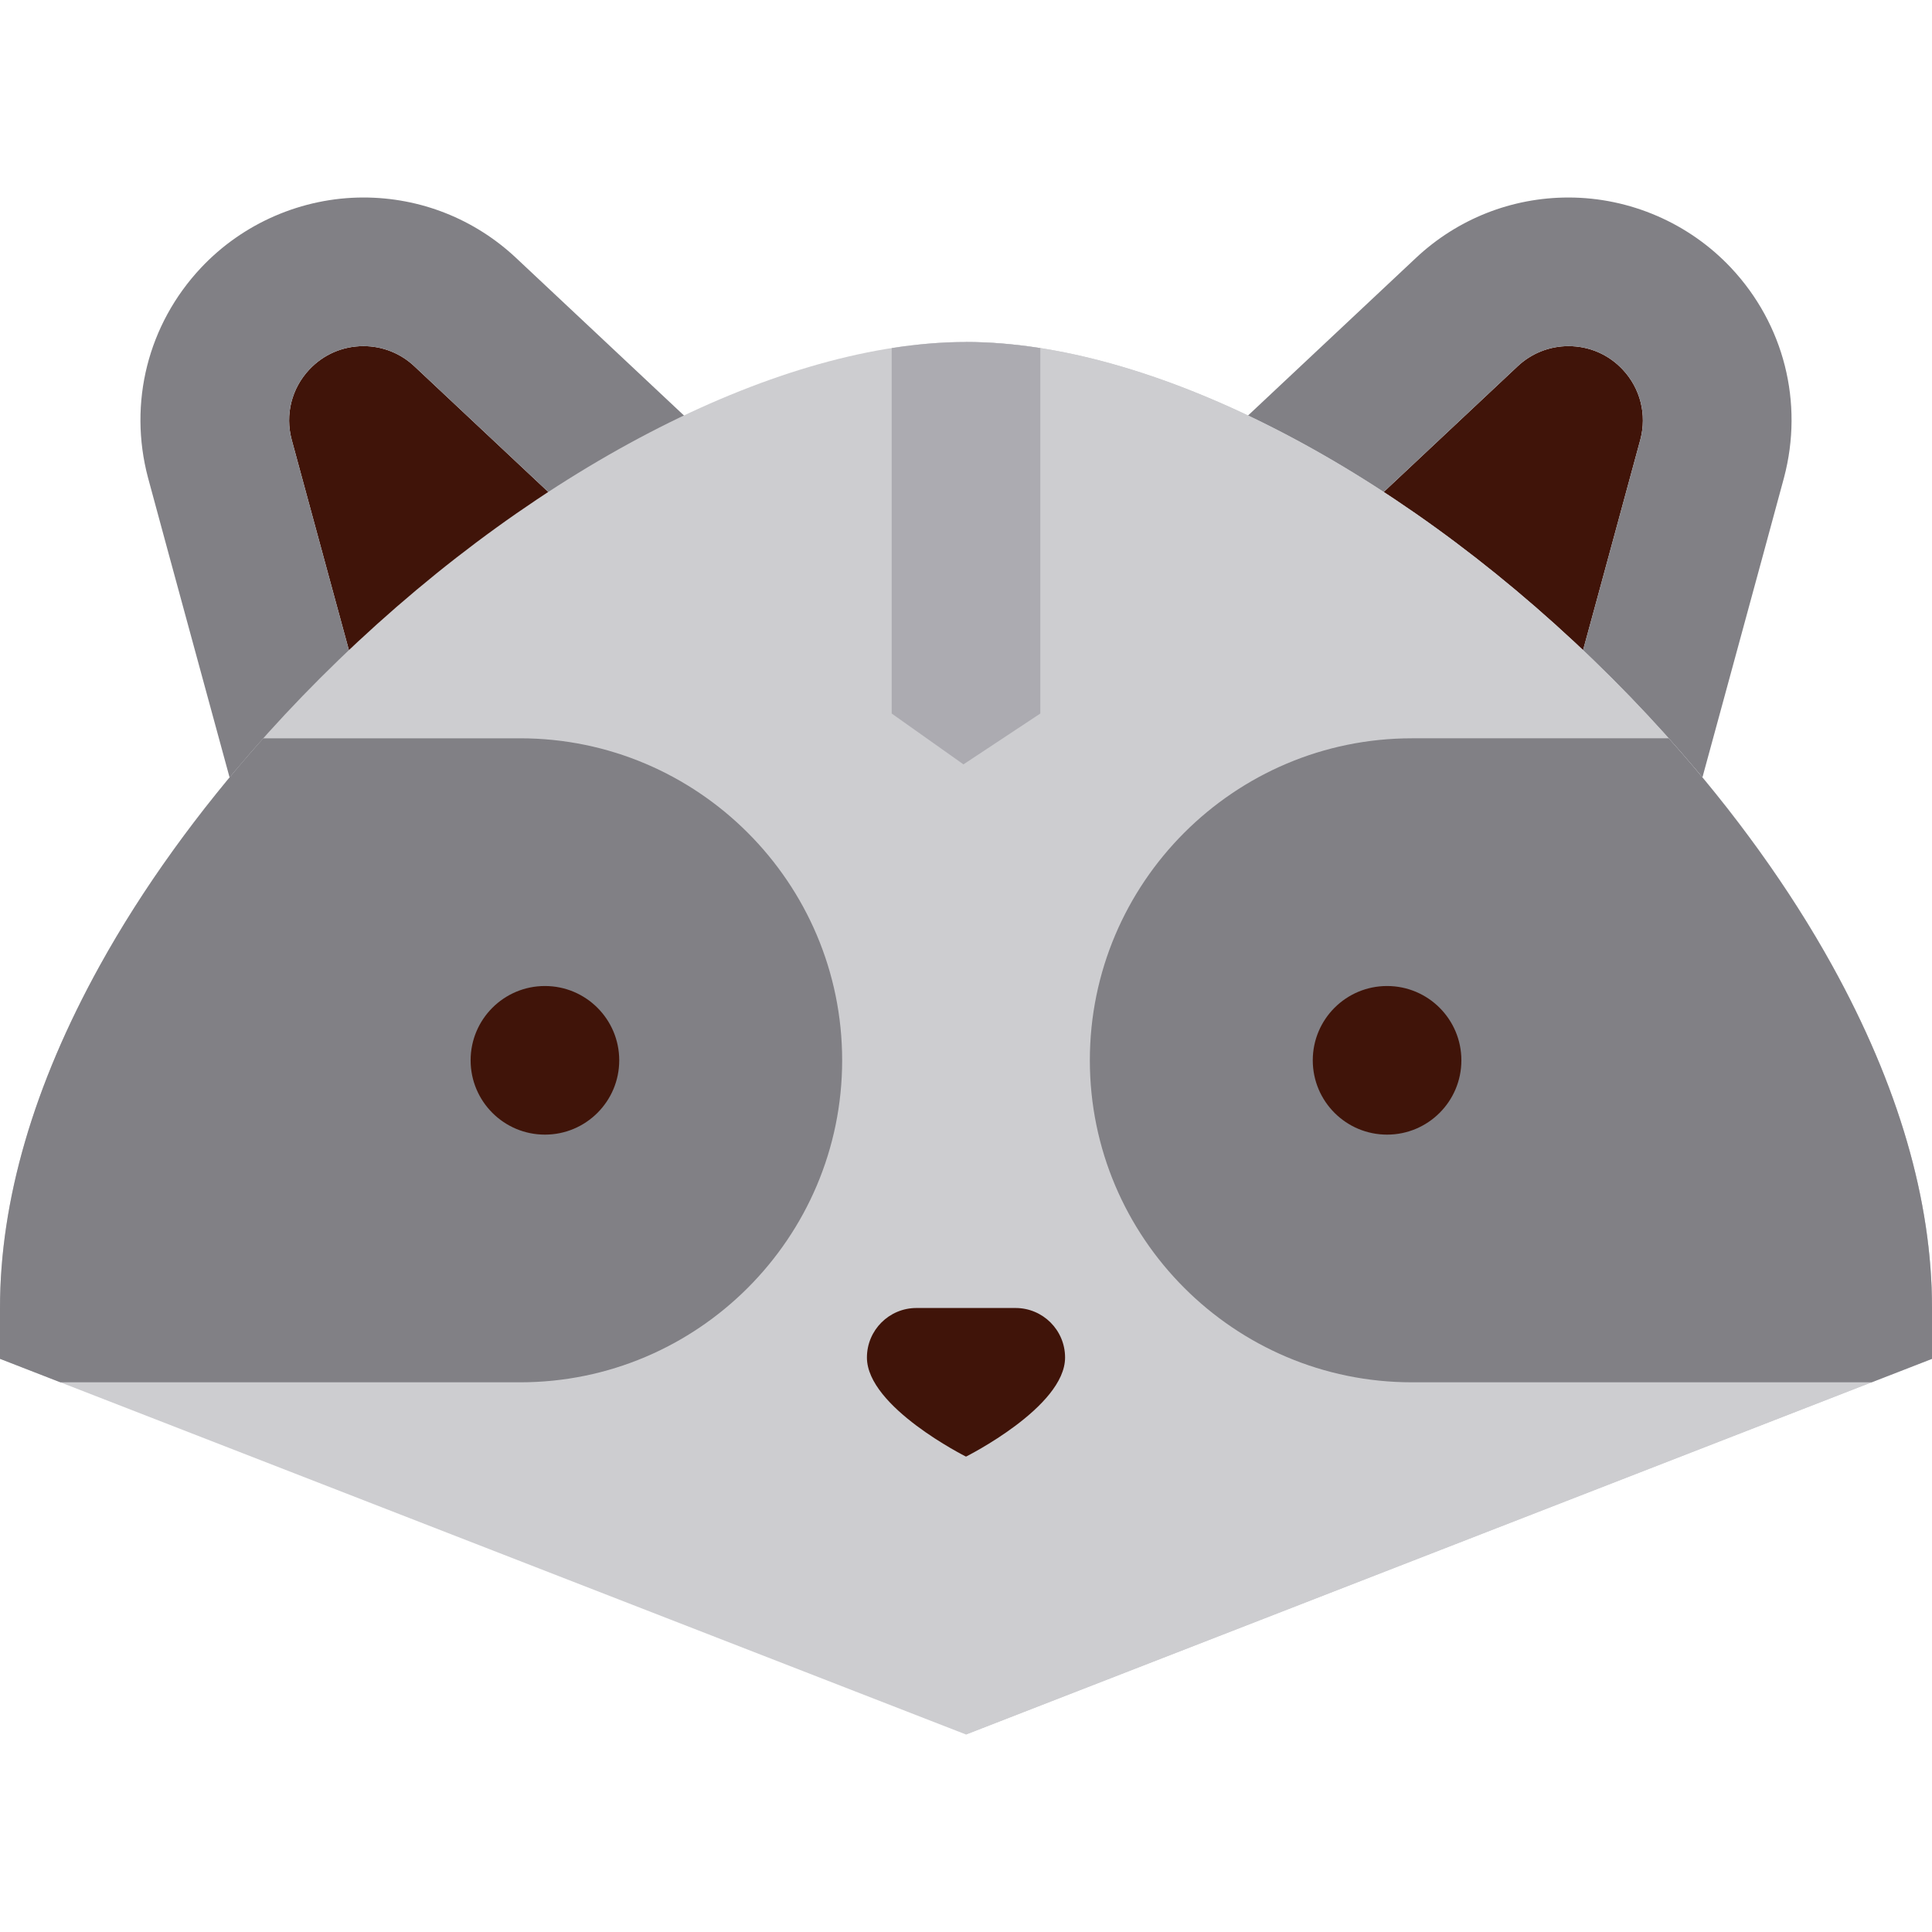 <?xml version="1.0" encoding="UTF-8" standalone="no"?>
<!-- Uploaded to: SVG Repo, www.svgrepo.com, Generator: SVG Repo Mixer Tools -->

<svg
   height="800px"
   width="800px"
   version="1.1"
   id="Layer_1"
   viewBox="0 0 512 512"
   xml:space="preserve"
   sodipodi:docname="mapcache.svg"
   inkscape:version="1.3.2 (091e20e, 2023-11-25)"
   xmlns:inkscape="http://www.inkscape.org/namespaces/inkscape"
   xmlns:sodipodi="http://sodipodi.sourceforge.net/DTD/sodipodi-0.dtd"
   xmlns="http://www.w3.org/2000/svg"
   xmlns:svg="http://www.w3.org/2000/svg"><defs
   id="defs10" /><sodipodi:namedview
   id="namedview10"
   pagecolor="#ffffff"
   bordercolor="#000000"
   borderopacity="0.25"
   inkscape:showpageshadow="2"
   inkscape:pageopacity="0.0"
   inkscape:pagecheckerboard="0"
   inkscape:deskcolor="#d1d1d1"
   inkscape:zoom="0.95"
   inkscape:cx="400"
   inkscape:cy="400"
   inkscape:window-width="1392"
   inkscape:window-height="1027"
   inkscape:window-x="0"
   inkscape:window-y="25"
   inkscape:window-maximized="0"
   inkscape:current-layer="Layer_1" />
<path
   style="fill:#401409;"
   d="M168.118,178.797c7.429-7.915,7.033-20.405-0.885-27.837l-57.436-53.902  c-3.665-3.44-8.448-5.334-13.468-5.334c-5.502,0-10.605,2.208-14.368,6.216c-4.682,4.989-6.428,11.924-4.672,18.555  c1.415,5.343,19.701,72.405,27.354,100.464C122.508,212.267,157.334,190.288,168.118,178.797z"
   id="path1" />
<path
   style="fill:#818085;fill-opacity:1"
   d="M194.186,122.243L136.75,68.34C125.756,58.023,111.402,52.34,96.33,52.34  c-16.258,0-31.962,6.798-43.085,18.649c-14.038,14.961-19.281,35.742-14.026,55.59C41.039,133.457,68.8,235.212,69.98,239.54  l1.465,5.368l4.058,3.807c4.145,3.89,11.565,8.527,23.377,8.527c14.198,0,33.002-6.829,55.885-20.298  c17.093-10.06,33.999-22.596,42.069-31.195C219.127,181.996,217.937,144.536,194.186,122.243z M81.963,97.942  c3.763-4.009,8.865-6.216,14.368-6.216c5.02,0,9.803,1.893,13.468,5.334l57.435,53.902c7.918,7.432,8.314,19.922,0.885,27.837  c-10.785,11.491-45.609,33.47-63.472,38.164c-7.652-28.059-25.94-95.12-27.354-100.464C75.536,109.866,77.282,102.93,81.963,97.942z  "
   id="path2" />
<path
   style="fill:#401409;"
   d="M430.037,97.943c-3.763-4.011-8.865-6.218-14.368-6.218c-5.02,0-9.803,1.893-13.467,5.334  l-57.437,53.903c-7.916,7.431-8.313,19.921-0.882,27.837c10.784,11.49,45.607,33.469,63.472,38.162  c7.655-28.063,25.94-95.119,27.354-100.462C436.464,109.866,434.718,102.93,430.037,97.943z"
   id="path3" />
<path
   style="fill:#818085;"
   d="M458.755,70.991c-11.124-11.852-26.827-18.65-43.085-18.65c-15.071,0-29.426,5.682-40.419,16.001  l-57.437,53.904c-23.75,22.292-24.94,59.753-2.649,83.506c8.07,8.598,24.976,21.134,42.069,31.193  c22.885,13.468,41.686,20.298,55.884,20.299c0.001,0,0.001,0,0.003,0c11.811,0,19.233-4.637,23.376-8.527l4.058-3.807l1.465-5.368  c1.182-4.328,28.941-106.082,30.762-112.96C478.037,106.73,472.794,85.949,458.755,70.991z M343.883,178.798  c-7.431-7.916-7.034-20.406,0.882-27.837l57.437-53.903c3.665-3.44,8.448-5.334,13.467-5.334c5.502,0,10.605,2.208,14.368,6.218  c4.682,4.987,6.428,11.923,4.671,18.555c-1.414,5.343-19.699,72.401-27.354,100.462C389.49,212.267,354.666,190.288,343.883,178.798  z"
   id="path4" />
<path
   style="fill:#cdcdd0;fill-opacity:1"
   d="M256,459.659L0,360.103v-13.471c0-28.476,8.902-59.013,26.46-90.762  c15.432-27.904,37.302-55.893,63.246-80.943C143.558,122.933,207.279,90.633,256,90.633s112.442,32.301,166.294,84.295  c25.944,25.05,47.814,53.039,63.246,80.943c17.558,31.748,26.46,62.284,26.46,90.762v13.471L256,459.659z"
   id="path5" />
<path
   style="fill:#CDCDD0;"
   d="M256,90.633c48.721,0,112.442,32.301,166.294,84.295c25.944,25.05,47.814,53.039,63.246,80.943  c17.558,31.748,26.46,62.284,26.46,90.762v13.471L256,459.66"
   id="path6" />
<path
   style="fill:#818085;fill-opacity:1"
   d="M223.179,280.992c0-47.053-38.281-85.333-85.333-85.333H69.772  c-17.265,19.329-32.02,39.792-43.314,60.213C8.902,287.619,0,318.156,0,346.633v13.471l15.998,6.221h121.848  C184.899,366.326,223.179,328.044,223.179,280.992z"
   id="path7" />
<path
   style="fill:#818085;"
   d="M512,346.633c0-28.476-8.902-59.013-26.46-90.762c-11.294-20.422-26.049-40.885-43.314-60.213  h-68.072c-47.053,0-85.333,38.281-85.333,85.333s38.281,85.333,85.333,85.333h121.848L512,360.103V346.633z"
   id="path8" />
<path
   style="fill:#acabb1"
   d="M 275.692,189.095 V 92.251 C 268.913,91.189 262.327,90.634 256,90.634 c -6.328,0 -12.913,0.557 -19.692,1.617 v 96.844 l 19.018,13.474 z"
   id="path9"
   sodipodi:nodetypes="ccscccc" />
<g
   id="g10">
	<circle
   style="fill:#401409;"
   cx="144.41"
   cy="280.996"
   r="19.692"
   id="circle9" />
	<path
   style="fill:#401409;"
   d="M269.128,346.633H256h-13.128c-7.251,0-13.128,5.877-13.128,13.128   c0,13.128,26.256,26.256,26.256,26.256s26.256-13.128,26.256-26.256C282.256,352.509,276.379,346.633,269.128,346.633z"
   id="path10" />
	<circle
   style="fill:#401409;"
   cx="367.59"
   cy="280.996"
   r="19.692"
   id="circle10" />
</g>
</svg>
